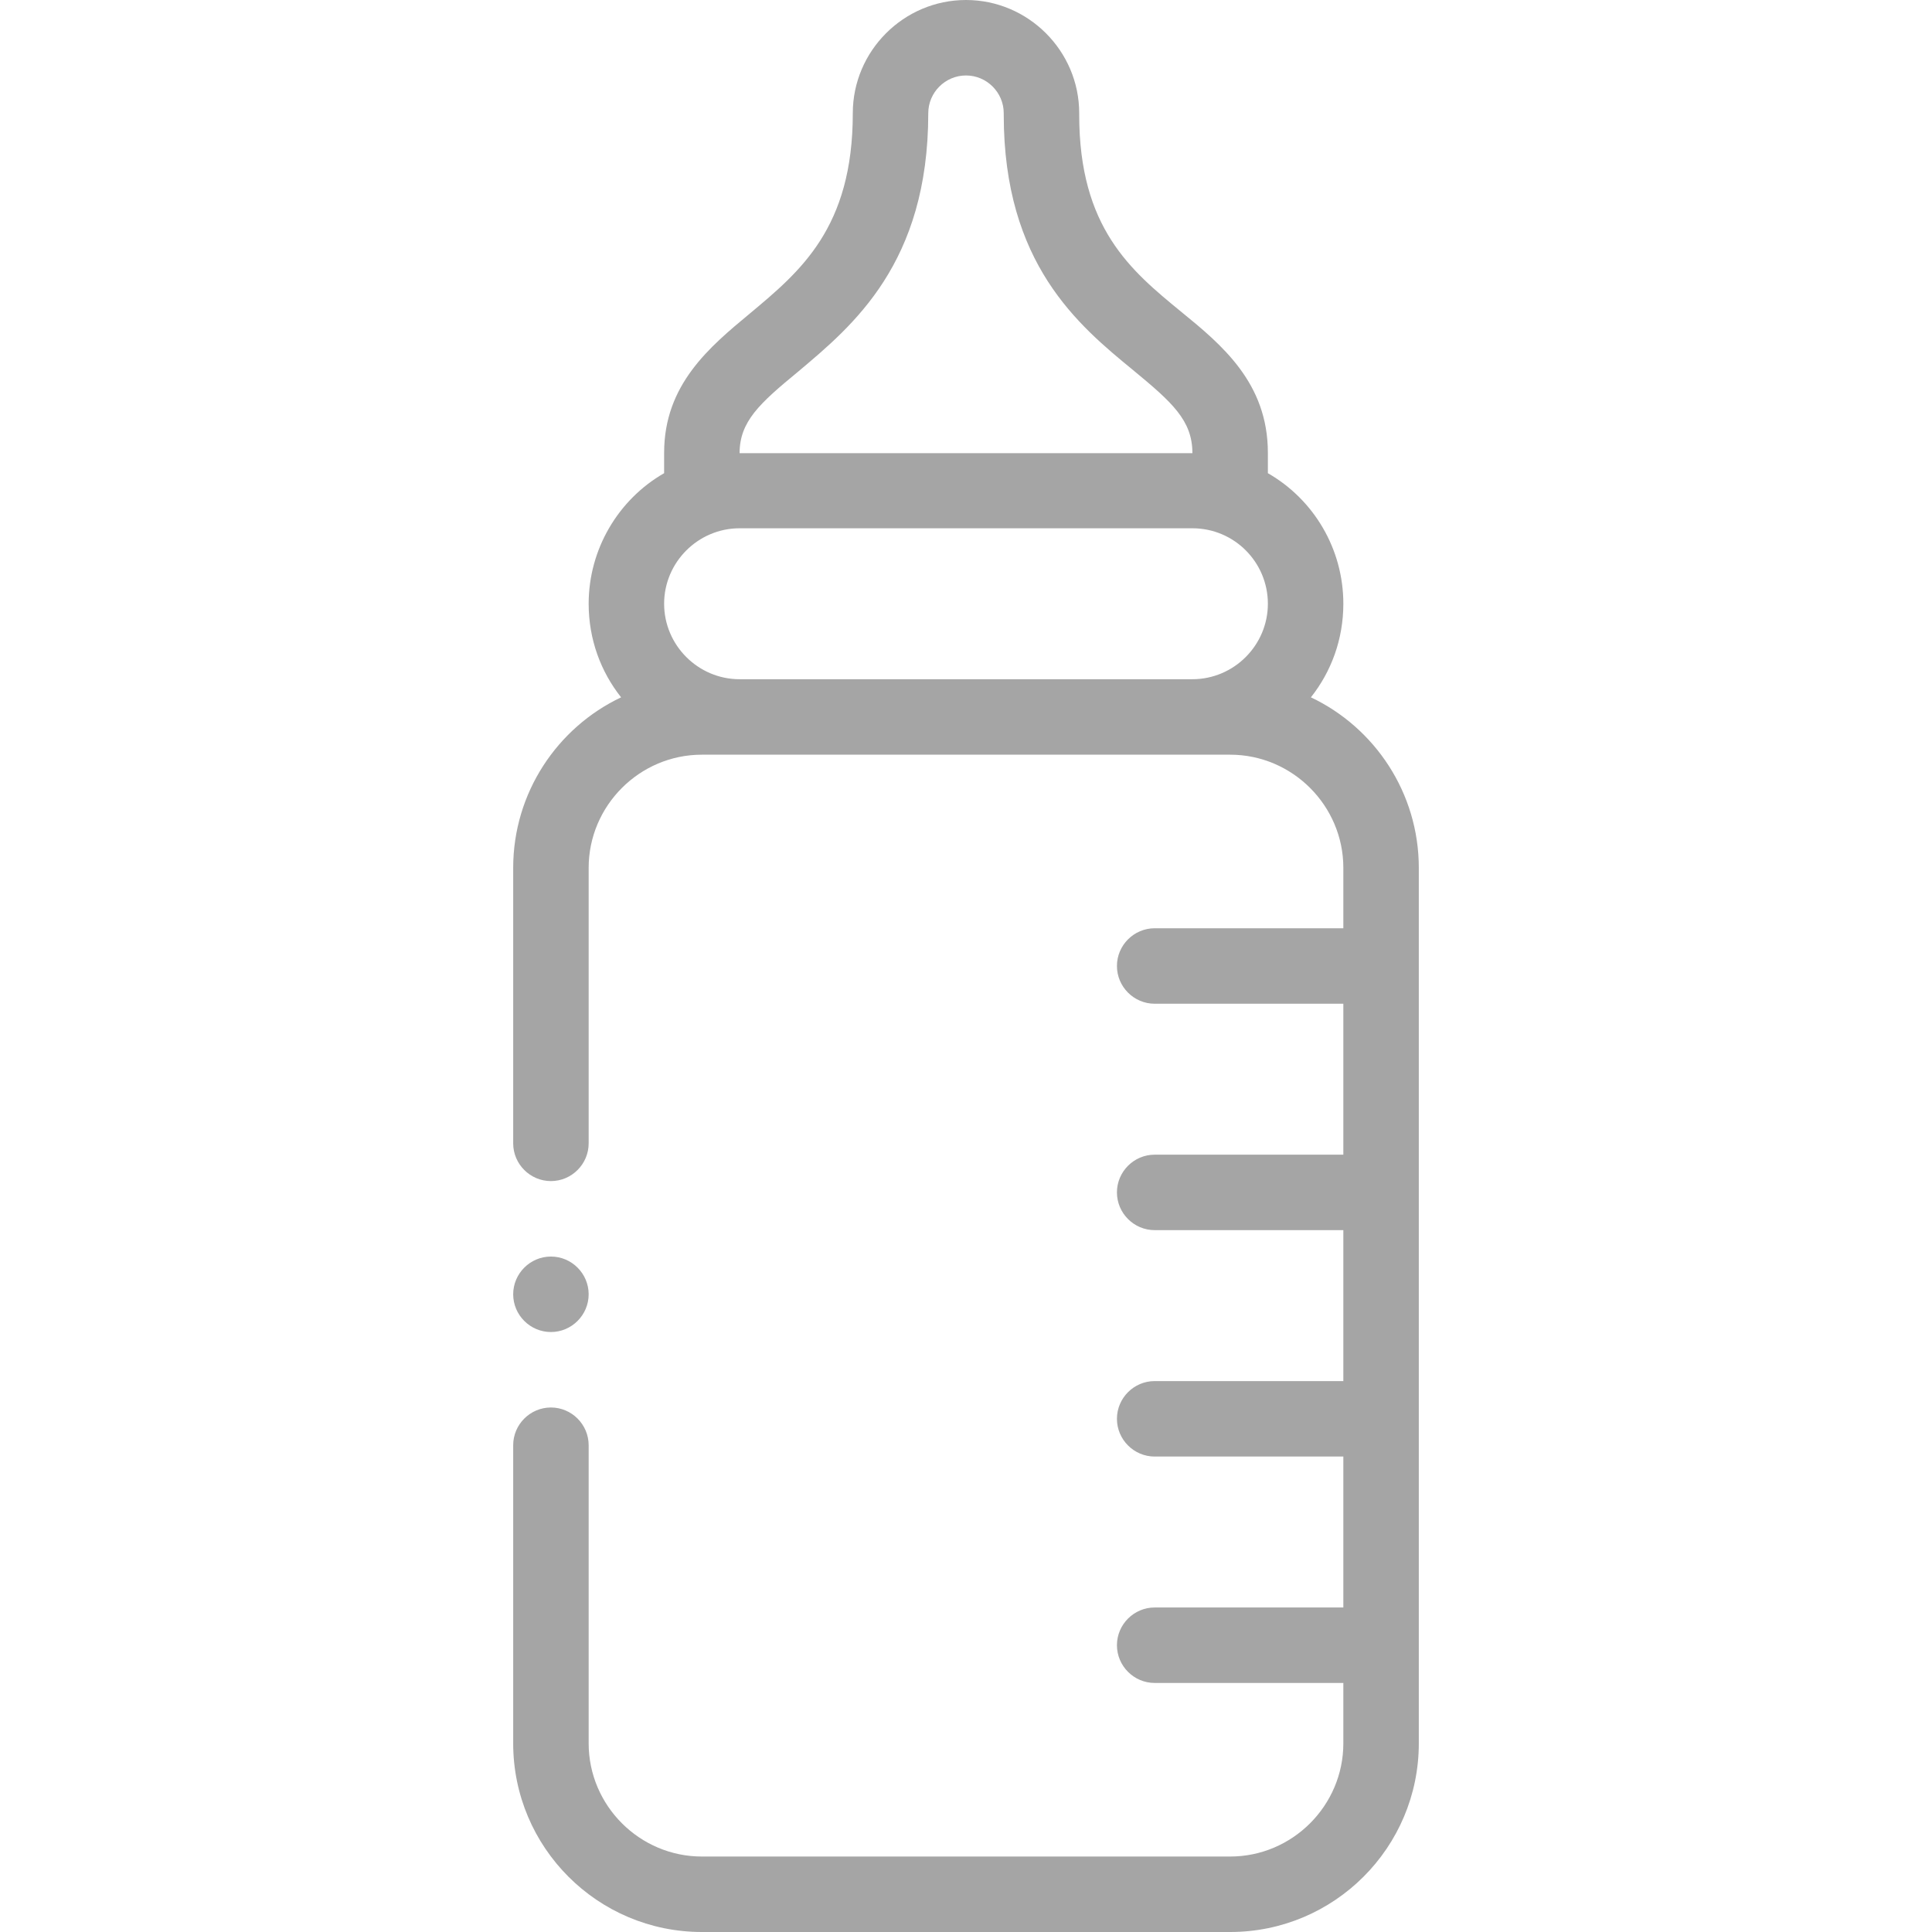 <?xml version="1.0" encoding="utf-8"?>
<!-- Generator: Adobe Illustrator 24.0.3, SVG Export Plug-In . SVG Version: 6.00 Build 0)  -->
<svg version="1.1" id="Calque_1" xmlns="http://www.w3.org/2000/svg" xmlns:xlink="http://www.w3.org/1999/xlink" x="0px" y="0px"
	 width="25px" height="25px" viewBox="0 0 512 512" style="enable-background:new 0 0 512 512;" xml:space="preserve">
<style type="text/css">
	.st0{fill:#A5A5A5;}
</style>
<path class="st0" d="M136,462c0,27.6,22.4,50,50,50h140c27.6,0,50-22.4,50-50V230c0-19.9-11.7-37.2-28.6-45.2
	c5.4-6.8,8.6-15.4,8.6-24.8c0-14.5-7.8-27.6-20-34.6c0-2.8,0-5.3,0-5.4c0-18.5-12.2-28.6-23-37.4c-13.3-10.9-27-22.2-27-52.2V30
	c0-16.5-13.5-30-30-30s-30,13.5-30,30c0,30.4-13.9,41.9-27.3,53.1C188.1,91.9,176,101.9,176,120c0,0.1,0,2.6,0,5.4
	c-12.2,7-20,20.2-20,34.6c0,9.4,3.2,18,8.6,24.8c-16.9,8-28.6,25.3-28.6,45.2v73c0,5.5,4.5,10,10,10s10-4.5,10-10v-73
	c0-16.5,13.5-30,30-30h140c16.5,0,30,13.5,30,30v16h-50c-5.5,0-10,4.5-10,10s4.5,10,10,10h50v40h-50c-5.5,0-10,4.5-10,10
	s4.5,10,10,10h50v40h-50c-5.5,0-10,4.5-10,10s4.5,10,10,10h50v40h-50c-5.5,0-10,4.5-10,10s4.5,10,10,10h50v16c0,16.5-13.5,30-30,30
	H186c-16.5,0-30-13.5-30-30v-79c0-5.5-4.5-10-10-10s-10,4.5-10,10V462z M211.5,98.5C226,86.3,246,69.8,246,30c0-5.5,4.5-10,10-10
	s10,4.5,10,10v0.4c0,39.5,19.8,55.8,34.3,67.7c10.3,8.5,15.7,13.3,15.7,22H196C196,111.7,201.3,106.9,211.5,98.5z M196,140h120
	c11.1,0,20,9,20,20c0,11-9,20-20,20H196c-11,0-20-9-20-20C176,149,185,140,196,140z"/>
<path class="st0" d="M146,353c5.5,0,10-4.5,10-10s-4.5-10-10-10s-10,4.5-10,10S140.5,353,146,353z"/>
</svg>
